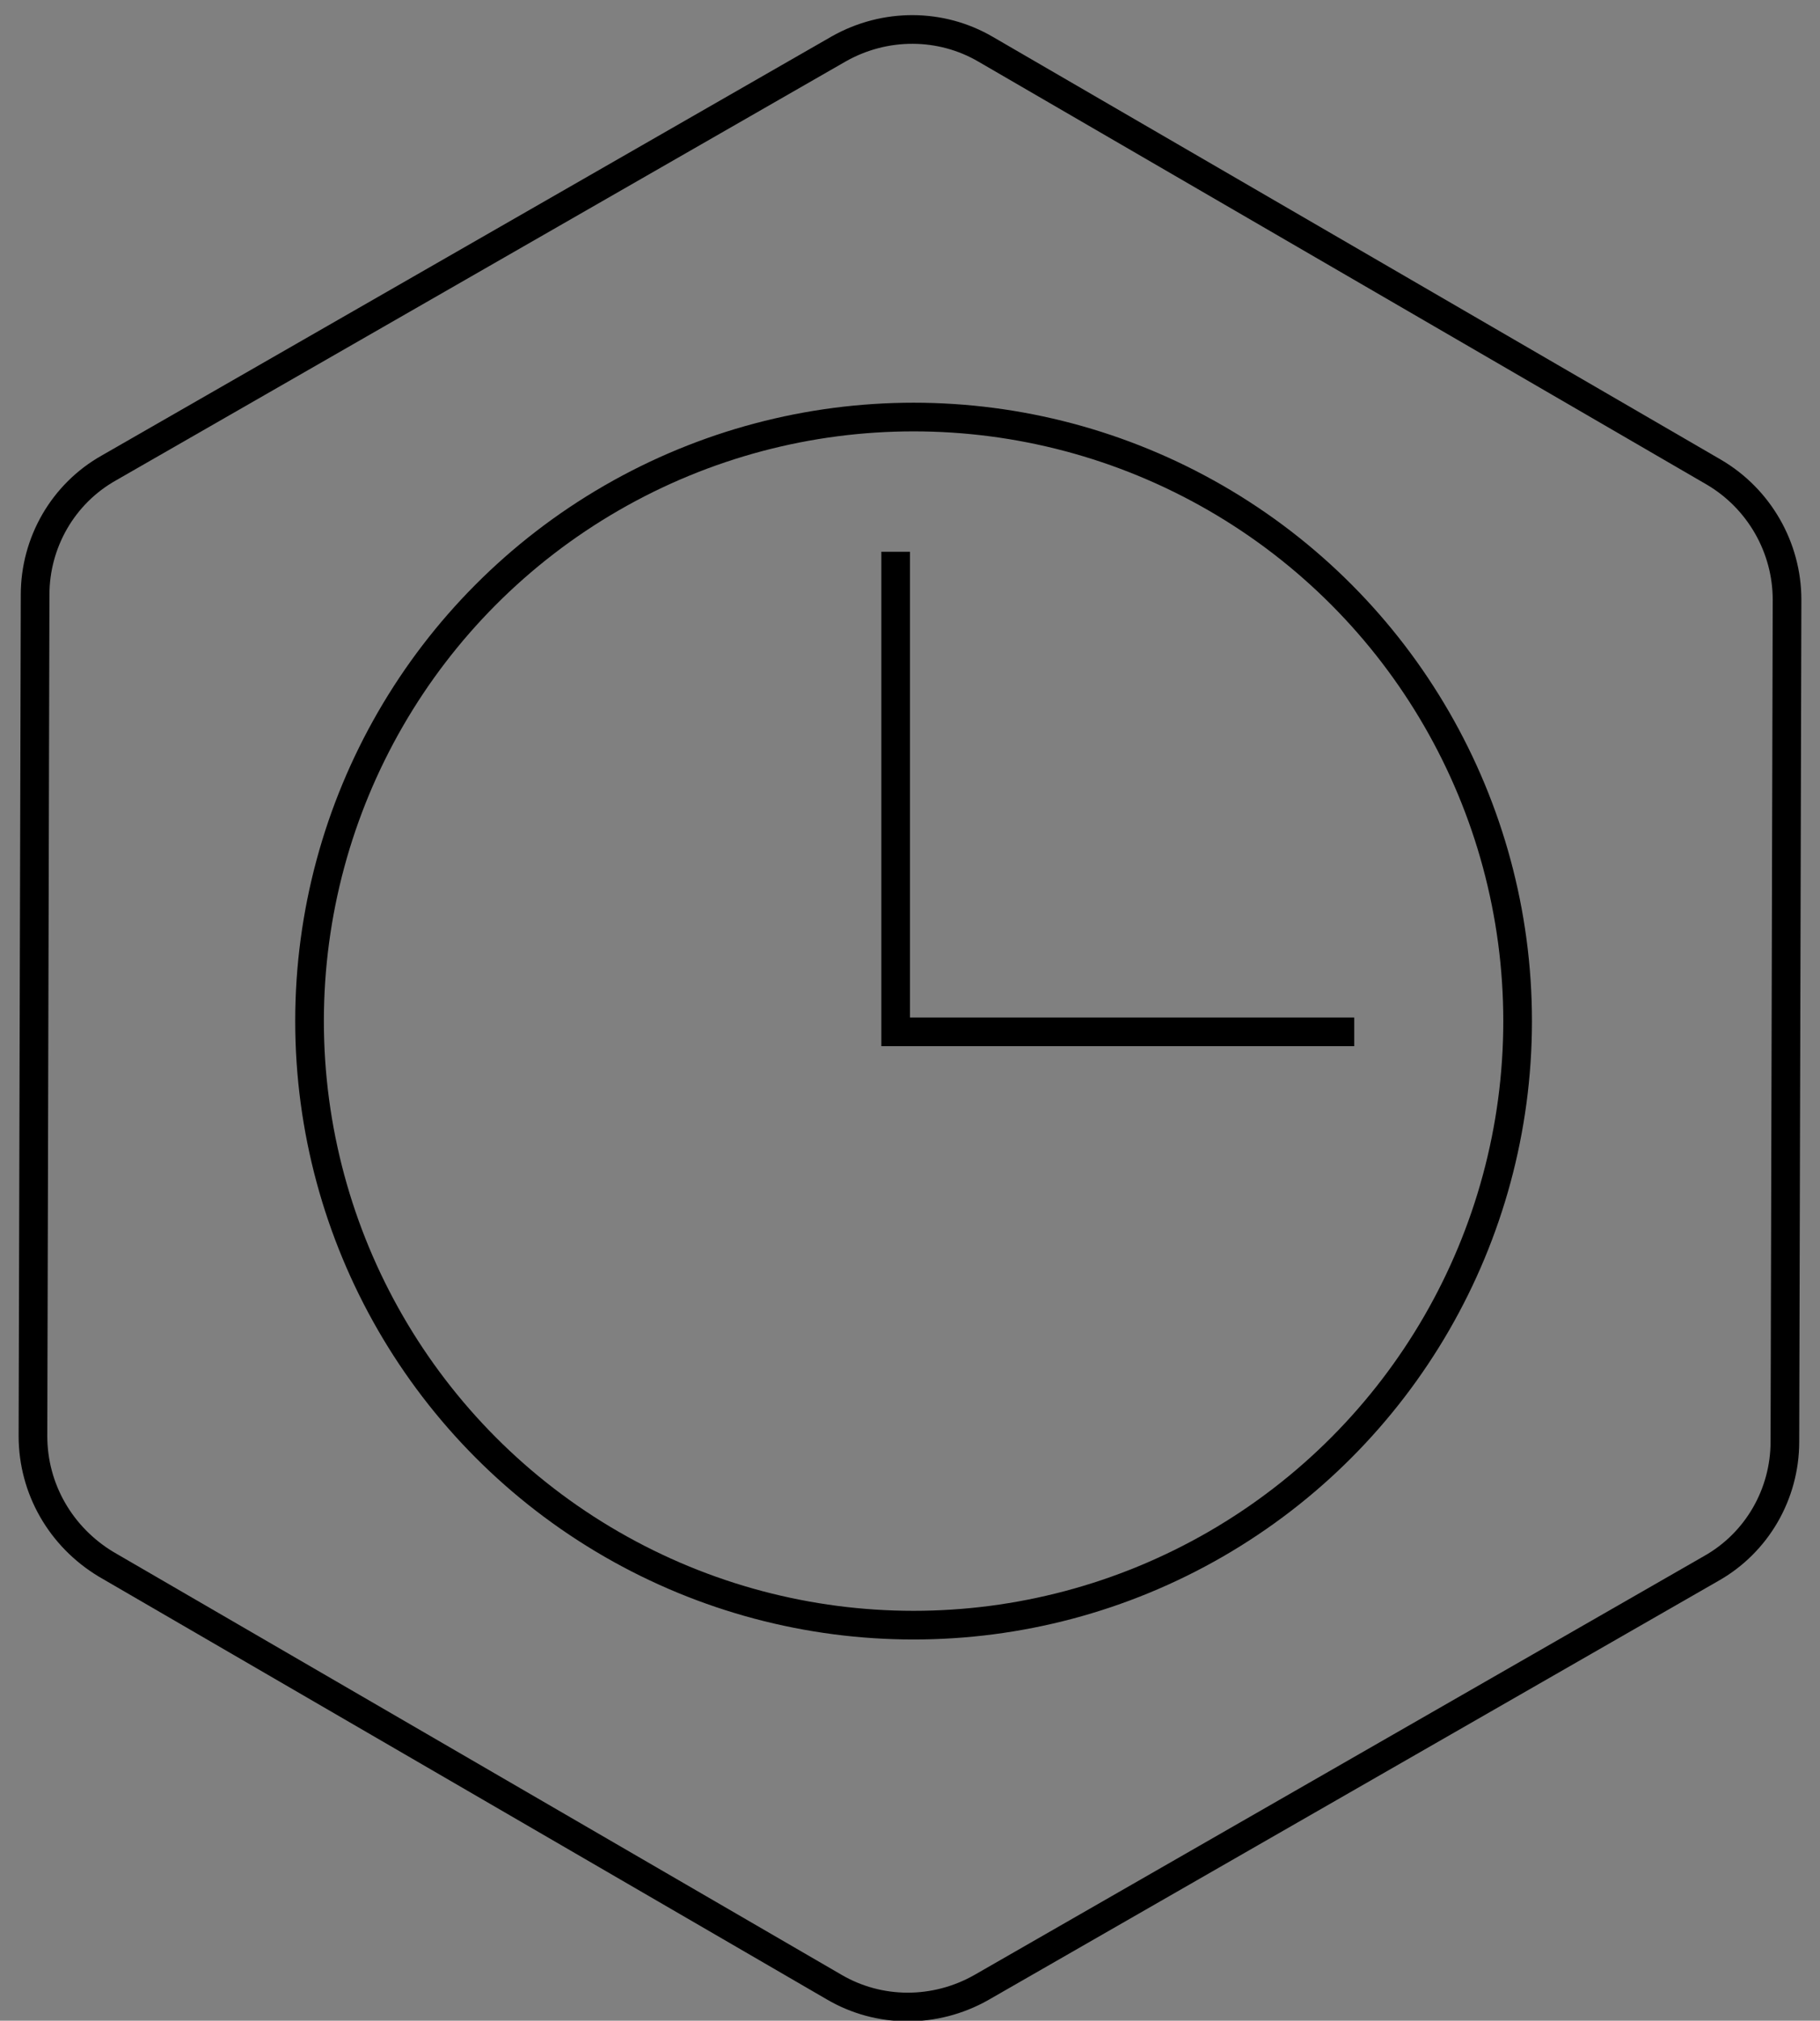 <?xml version="1.0" encoding="utf-8"?>
<!-- Generator: Adobe Illustrator 19.0.0, SVG Export Plug-In . SVG Version: 6.00 Build 0)  -->
<svg version="1.1" id="Layer_1" xmlns="http://www.w3.org/2000/svg" xmlns:xlink="http://www.w3.org/1999/xlink" x="0px" y="0px"
	 viewBox="0 0 254 282" style="enable-background:new 0 0 254 282;" xml:space="preserve">
<rect x="0" y="0" width="254" height="282" fill="#808080" stroke="none"/>
<style type="text/css">
	.st0{fill:none;stroke:#000000;stroke-width:4;stroke-miterlimit:10;}
	.st1{fill:#FFFFFF;stroke:#000000;stroke-width:4;stroke-miterlimit:10;}
	.st2{fill:#FCFCFC;stroke:#000000;stroke-width:4;stroke-miterlimit:10;}
</style>
<g id="XMLID_204_">
	<path id="XMLID_1_" class="st0" d="M4.6,200.4L4.9,83c0-7.3,3.9-14.1,10.3-17.7L117.1,6.8c6.4-3.6,14.2-3.6,20.5,0.1l101.6,59
		c6.3,3.7,10.2,10.5,10.2,17.8l-0.3,117.5c0,7.3-3.9,14.1-10.3,17.7l-101.9,58.5c-6.4,3.6-14.2,3.6-20.5-0.1l-101.6-59
		C8.5,214.5,4.6,207.8,4.6,200.4z"/>
	<circle id="XMLID_2_" class="st0" cx="127.5" cy="142.5" r="84.3"/>
	<polyline id="XMLID_4_" class="st0" points="189,144 124,144 125,144 125,77 	"/>
</g>
<g id="XMLID_205_">
	<path id="XMLID_8_" class="st1" d="M303.5,200.4l0.3-117.5c0-7.3,3.9-14.1,10.3-17.7L416,6.7c6.4-3.6,14.2-3.6,20.5,0.1l101.6,59
		c6.3,3.7,10.2,10.5,10.2,17.8L548,201.1c0,7.3-3.9,14.1-10.3,17.7l-101.9,58.5c-6.4,3.6-14.2,3.6-20.5-0.1l-101.6-59
		C307.3,214.5,303.5,207.7,303.5,200.4z"/>
	<path id="XMLID_7_" class="st1" d="M406.8,135.3h-48.9c-6.6,0-12-5.4-12-12v-41c0-6.6,5.4-12,12-12h48.9c6.6,0,12,5.4,12,12v41
		C418.8,129.9,413.4,135.3,406.8,135.3z"/>
	<path id="XMLID_11_" class="st1" d="M406.8,211.8h-48.9c-6.6,0-12-5.4-12-12v-41c0-6.6,5.4-12,12-12l48.9,2c6.6,0,12,3.4,12,10v41
		C418.8,206.4,413.4,211.8,406.8,211.8z"/>
	<path id="XMLID_10_" class="st1" d="M493.8,135.3h-48.9c-6.6,0-12-5.4-12-12v-41c0-6.6,5.4-12,12-12h48.9c6.6,0,12,5.4,12,12v41
		C505.8,129.9,500.4,135.3,493.8,135.3z"/>
	<path id="XMLID_12_" class="st1" d="M493.8,213.8h-48.9c-6.6,0-12-5.4-12-12v-41c0-6.6,5.4-12,12-12h48.9c6.6,0,12,5.4,12,12v41
		C505.8,208.4,500.4,213.8,493.8,213.8z"/>
</g>
<g id="XMLID_206_">
	<path id="XMLID_13_" class="st1" d="M576.8,200.4l0.3-117.5c0-7.3,3.9-14.1,10.3-17.7L689.3,6.7c6.4-3.6,14.2-3.6,20.5,0.1
		l101.6,59c6.3,3.7,10.2,10.5,10.2,17.8l-0.3,117.5c0,7.3-3.9,14.1-10.3,17.7l-101.9,58.5c-6.4,3.6-14.2,3.6-20.5-0.1l-101.6-59
		C580.6,214.5,576.8,207.7,576.8,200.4z"/>
	<path id="XMLID_18_" class="st2" d="M766.6,109.4c0-37.4-30.3-67.6-67.6-67.6s-67.6,30.3-67.6,67.6c0,12.2,3.3,23.7,8.9,33.6
		c0.1,0.6,0.4,1.2,0.7,1.8l53.2,90.8c2.7,4.7,10.1,4.6,12.7-0.2l50.8-92.1c0.2-0.3,0.3-0.7,0.4-1
		C763.5,132.5,766.6,121.3,766.6,109.4z"/>
	<circle id="XMLID_9_" class="st2" cx="698.2" cy="103" r="37.8"/>
</g>
<g id="XMLID_219_">
	<path id="XMLID_223_" class="st0" d="M-99,509.4l0.3-117.5c0-7.3,3.9-14.1,10.3-17.7l101.9-58.5c6.4-3.6,14.2-3.6,20.5,0.1
		l101.6,59c6.3,3.7,10.2,10.5,10.2,17.8L145.5,510c0,7.3-3.9,14.1-10.3,17.7L33.3,586.2c-6.4,3.6-14.2,3.6-20.5-0.1l-101.6-59
		C-95.1,523.5-99,516.7-99,509.4z"/>
	<circle id="XMLID_222_" class="st0" cx="23.9" cy="451.5" r="84.3"/>
	<line id="XMLID_221_" class="st0" x1="21" y1="453" x2="21" y2="386"/>
	<line id="XMLID_220_" class="st0" x1="20" y1="453" x2="85" y2="453"/>
</g>
<g id="XMLID_213_">
	<path id="XMLID_218_" class="st1" d="M316.5,517.4l0.3-117.5c0-7.3,3.9-14.1,10.3-17.7L429,323.7c6.4-3.6,14.2-3.6,20.5,0.1
		l101.6,59c6.3,3.7,10.2,10.5,10.2,17.8L561,518.1c0,7.3-3.9,14.1-10.3,17.7l-101.9,58.5c-6.4,3.6-14.2,3.6-20.5-0.1l-101.6-59
		C320.3,531.5,316.5,524.7,316.5,517.4z"/>
	<path id="XMLID_217_" class="st1" d="M419.8,452.3h-48.9c-6.6,0-12-5.4-12-12v-41c0-6.6,5.4-12,12-12h48.9c6.6,0,12,5.4,12,12v41
		C431.8,446.9,426.4,452.3,419.8,452.3z"/>
	<path id="XMLID_216_" class="st1" d="M419.8,528.8h-48.9c-6.6,0-12-5.4-12-12v-41c0-6.6,5.4-12,12-12l48.9,2c6.6,0,12,3.4,12,10v41
		C431.8,523.3,426.4,528.8,419.8,528.8z"/>
	<path id="XMLID_215_" class="st1" d="M506.8,452.3h-48.9c-6.6,0-12-5.4-12-12v-41c0-6.6,5.4-12,12-12h48.9c6.6,0,12,5.4,12,12v41
		C518.8,446.9,513.4,452.3,506.8,452.3z"/>
	<path id="XMLID_214_" class="st1" d="M506.8,530.8h-48.9c-6.6,0-12-5.4-12-12v-41c0-6.6,5.4-12,12-12h48.9c6.6,0,12,5.4,12,12v41
		C518.8,525.3,513.4,530.8,506.8,530.8z"/>
</g>
<g id="XMLID_208_">
	<path id="XMLID_212_" class="st1" d="M589.8,517.4l0.3-117.5c0-7.3,3.9-14.1,10.3-17.7l101.9-58.5c6.4-3.6,14.2-3.6,20.5,0.1
		l101.6,59c6.3,3.7,10.2,10.5,10.2,17.8l-0.3,117.5c0,7.3-3.9,14.1-10.3,17.7l-101.9,58.5c-6.4,3.6-14.2,3.6-20.5-0.1l-101.6-59
		C593.6,531.5,589.8,524.7,589.8,517.4z"/>
	<path id="XMLID_211_" class="st2" d="M779.6,426.4c0-37.4-30.3-67.6-67.6-67.6s-67.6,30.3-67.6,67.6c0,12.2,3.3,23.7,8.9,33.6
		c0.1,0.6,0.4,1.2,0.7,1.8l53.2,90.8c2.7,4.7,10.1,4.6,12.7-0.2l50.8-92.1c0.2-0.3,0.3-0.7,0.4-1
		C776.5,449.5,779.6,438.3,779.6,426.4z"/>
	<circle id="XMLID_209_" class="st2" cx="711.2" cy="420" r="37.8"/>
</g>
</svg>
